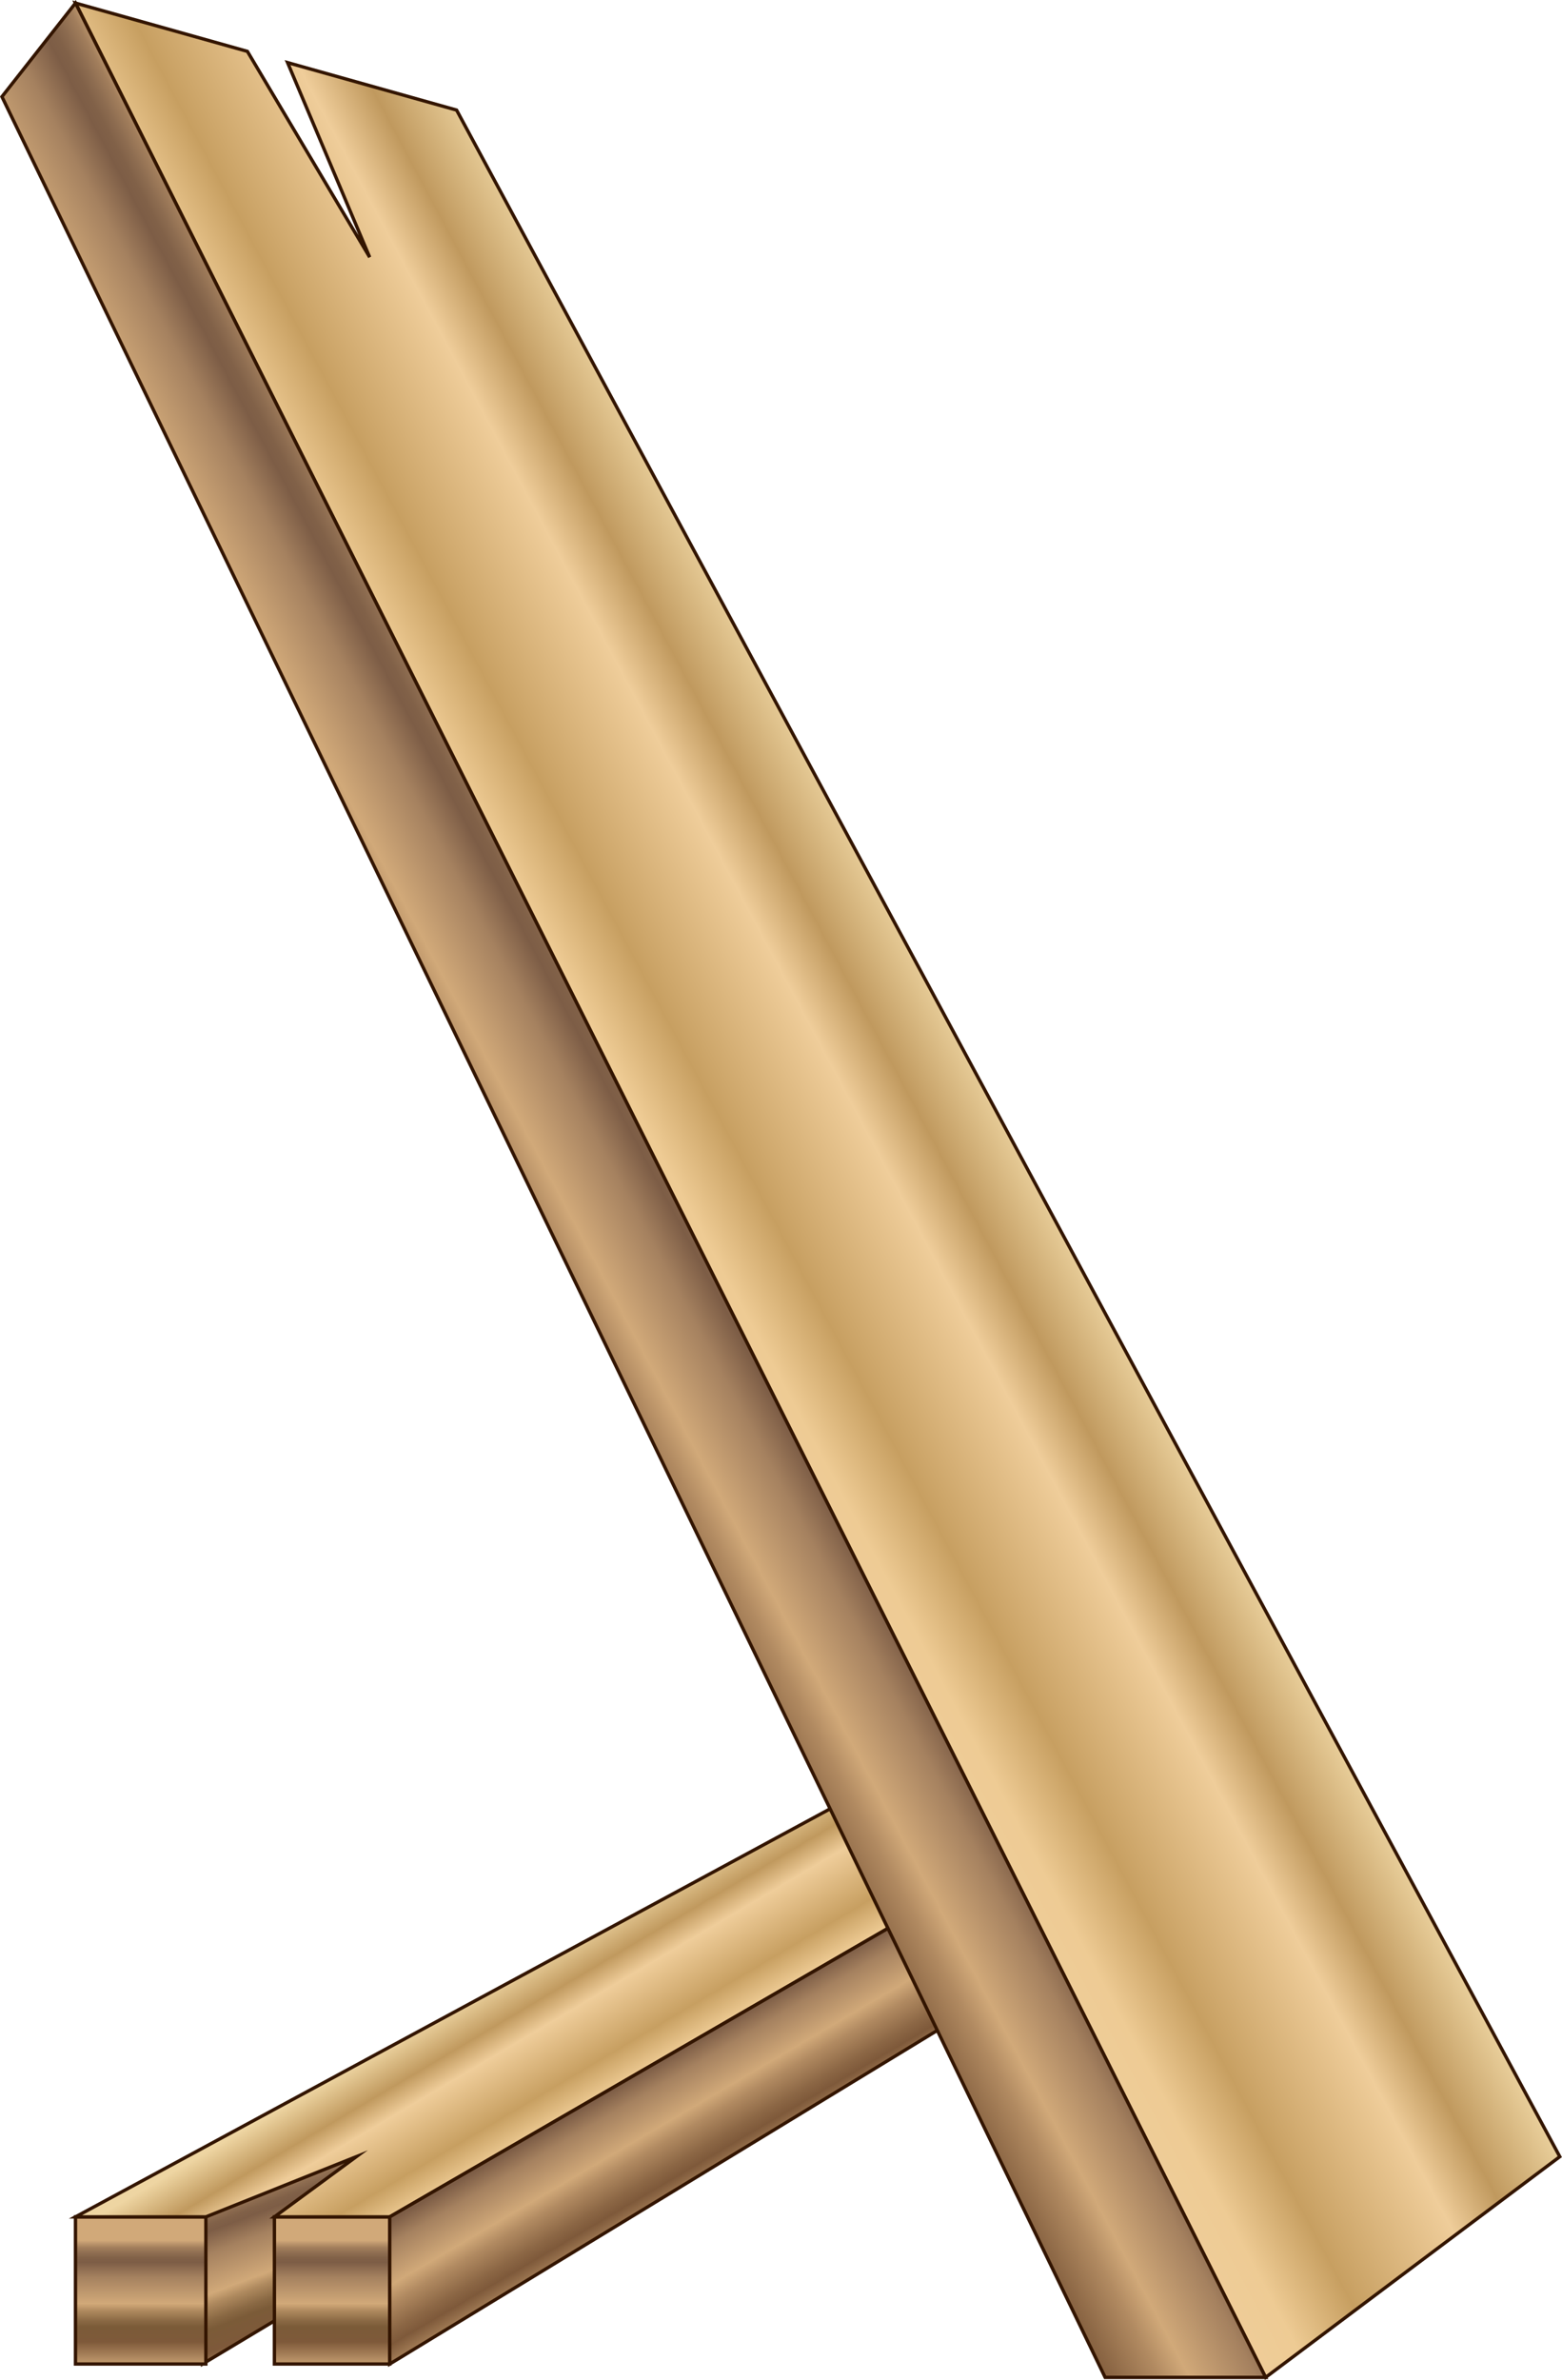 <svg xmlns="http://www.w3.org/2000/svg" xmlns:xlink="http://www.w3.org/1999/xlink" viewBox="0 0 233.62 355.84"><defs><style>.cls-1,.cls-2,.cls-3,.cls-4,.cls-5,.cls-6,.cls-7{stroke:#331500;stroke-miterlimit:10;stroke-width:0.5px;}.cls-1{fill:url(#Dégradé_sans_nom_3);}.cls-2{fill:url(#Dégradé_sans_nom_3-2);}.cls-3{fill:url(#Dégradé_sans_nom_3-3);}.cls-4{fill:url(#Peuplier);}.cls-5{fill:url(#Teck);}.cls-6{fill:url(#Peuplier-2);}.cls-7{fill:url(#Dégradé_sans_nom_2);}</style><linearGradient id="Dégradé_sans_nom_3" x1="38.46" y1="325.93" x2="49.46" y2="355.18" gradientUnits="userSpaceOnUse"><stop offset="0" stop-color="#d1a979"/><stop offset="0.02" stop-color="#be986e"/><stop offset="0.05" stop-color="#a27e5c"/><stop offset="0.09" stop-color="#8d6c50"/><stop offset="0.12" stop-color="#816148"/><stop offset="0.15" stop-color="#7d5d46"/><stop offset="0.25" stop-color="#a5815f"/><stop offset="0.43" stop-color="#d1a979"/><stop offset="0.48" stop-color="#ae895e"/><stop offset="0.55" stop-color="#896843"/><stop offset="0.59" stop-color="#7b5b38"/><stop offset="0.69" stop-color="#7e593a"/><stop offset="0.87" stop-color="#d1a979"/></linearGradient><linearGradient id="Dégradé_sans_nom_3-2" x1="21.04" y1="334.96" x2="21.04" y2="356.96" xlink:href="#Dégradé_sans_nom_3"/><linearGradient id="Dégradé_sans_nom_3-3" x1="49.67" y1="334.96" x2="49.67" y2="356.96" xlink:href="#Dégradé_sans_nom_3"/><linearGradient id="Peuplier" x1="95.6" y1="283.37" x2="113.1" y2="312.87" gradientUnits="userSpaceOnUse"><stop offset="0" stop-color="#eed5a2"/><stop offset="0.17" stop-color="#c0995e"/><stop offset="0.28" stop-color="#efcd9a"/><stop offset="0.53" stop-color="#c79f61"/><stop offset="0.67" stop-color="#eecb94"/><stop offset="0.8" stop-color="#efcd9a"/><stop offset="0.94" stop-color="#e7ba70"/></linearGradient><linearGradient id="Teck" x1="117.75" y1="291.99" x2="132.75" y2="317.49" gradientUnits="userSpaceOnUse"><stop offset="0" stop-color="#d1a979"/><stop offset="0.02" stop-color="#be986e"/><stop offset="0.05" stop-color="#a27e5c"/><stop offset="0.09" stop-color="#8d6c50"/><stop offset="0.12" stop-color="#816148"/><stop offset="0.15" stop-color="#7d5d46"/><stop offset="0.25" stop-color="#a5815f"/><stop offset="0.43" stop-color="#d1a979"/><stop offset="0.51" stop-color="#b18a61"/><stop offset="0.63" stop-color="#8c6745"/><stop offset="0.69" stop-color="#7e593a"/><stop offset="0.87" stop-color="#d1a979"/><stop offset="0.89" stop-color="#c8a172"/><stop offset="0.93" stop-color="#b08b60"/><stop offset="0.98" stop-color="#886742"/><stop offset="1" stop-color="#7b5b38"/></linearGradient><linearGradient id="Peuplier-2" x1="145.03" y1="154.1" x2="79.82" y2="188.89" xlink:href="#Peuplier"/><linearGradient id="Dégradé_sans_nom_2" x1="105.77" y1="175.05" x2="62.29" y2="198.23" xlink:href="#Teck"/></defs><title>construction</title><g id="Calque_2" data-name="Calque 2"><g id="Calque_1-2" data-name="Calque 1"><polygon class="cls-1" points="30.29 353.46 60.29 335.46 55.29 321.46 30.29 331.46 30.29 353.46"/><rect class="cls-2" x="11.29" y="331.46" width="19.5" height="22"/><rect class="cls-3" x="41.04" y="331.46" width="17.25" height="22"/><polygon class="cls-4" points="191.29 254.46 58.29 331.46 41.04 331.46 53.29 322.46 30.79 331.46 11.29 331.46 159.29 251.46 191.29 254.46"/><polygon class="cls-5" points="58.29 353.46 191.29 272.46 191.29 254.46 58.29 331.46 58.29 353.46"/><polygon class="cls-6" points="233.29 322.46 189.29 355.46 11.29 0.46 37 7.68 55.29 38.46 43.01 9.36 68.29 16.46 233.29 322.46"/><polygon class="cls-7" points="189.29 355.46 165.29 355.46 0.29 14.46 11.29 0.46 189.29 355.46"/></g></g></svg>
